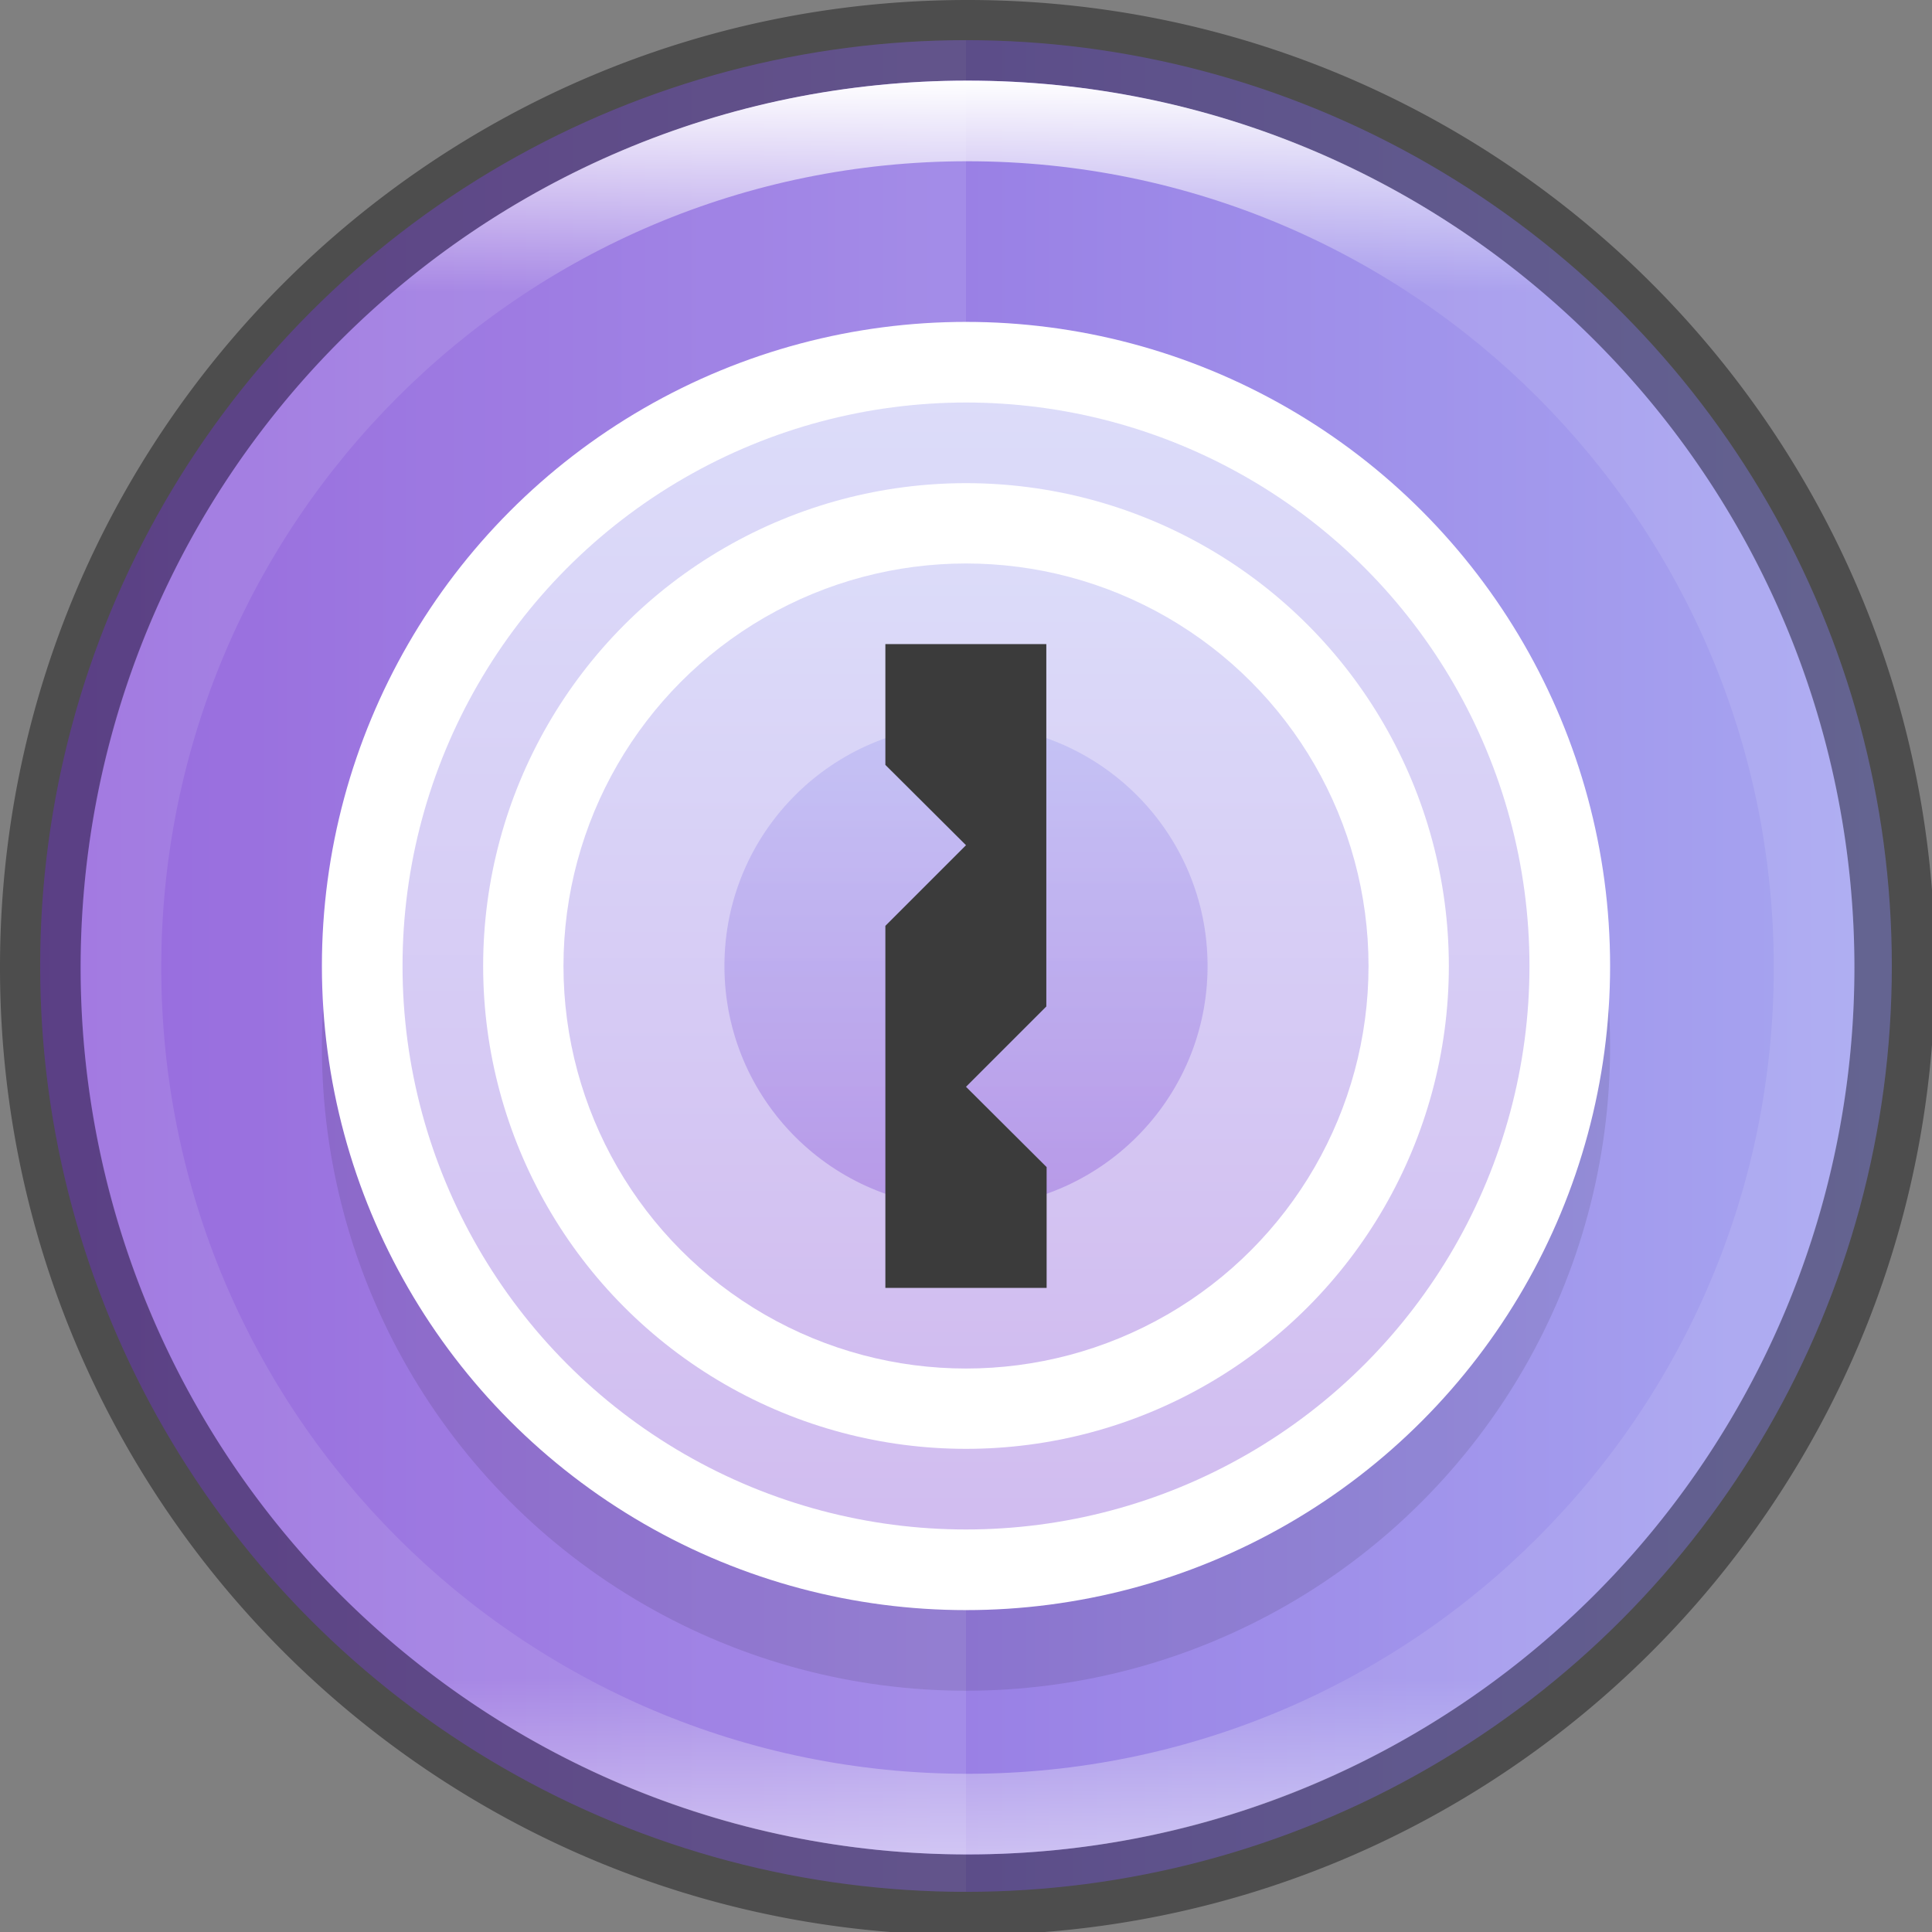 <?xml version="1.0" encoding="UTF-8" standalone="no"?>
<!-- Created with Inkscape (http://www.inkscape.org/) -->

<svg
   width="24"
   height="24"
   viewBox="0 0 6.35 6.35"
   version="1.1"
   id="svg5"
   sodipodi:docname="preferences-system-privacy.svg"
   inkscape:version="1.1.2 (0a00cf5339, 2022-02-04, custom)"
   xmlns:inkscape="http://www.inkscape.org/namespaces/inkscape"
   xmlns:sodipodi="http://sodipodi.sourceforge.net/DTD/sodipodi-0.dtd"
   xmlns:xlink="http://www.w3.org/1999/xlink"
   xmlns="http://www.w3.org/2000/svg"
   xmlns:svg="http://www.w3.org/2000/svg">
  <rect x="0" y="0" width="6.35" height="6.35" fill="#808080" stroke="none"/>
  <sodipodi:namedview
     id="namedview7"
     pagecolor="#ffffff"
     bordercolor="#666666"
     borderopacity="1.0"
     inkscape:pageshadow="2"
     inkscape:pageopacity="0.0"
     inkscape:pagecheckerboard="0"
     inkscape:document-units="px"
     showgrid="false"
     units="px"
     height="48px"
     showguides="false"
     inkscape:zoom="33.75"
     inkscape:cx="12"
     inkscape:cy="12"
     inkscape:window-width="1920"
     inkscape:window-height="1012"
     inkscape:window-x="0"
     inkscape:window-y="0"
     inkscape:window-maximized="1"
     inkscape:current-layer="svg5" />
  <defs
     id="defs2">
    <linearGradient
       inkscape:collect="always"
       id="linearGradient1871">
      <stop
         style="stop-color:#ffffff;stop-opacity:1;"
         offset="0"
         id="stop1867" />
      <stop
         style="stop-color:#ffffff;stop-opacity:0.1"
         offset="0.12"
         id="stop2515" />
      <stop
         style="stop-color:#ffffff;stop-opacity:0.102"
         offset="0.9"
         id="stop2581" />
      <stop
         style="stop-color:#ffffff;stop-opacity:0.502"
         offset="1"
         id="stop1869" />
    </linearGradient>
    <linearGradient
       inkscape:collect="always"
       xlink:href="#linearGradient1871"
       id="linearGradient1198"
       x1="6.35"
       y1="0.529"
       x2="6.35"
       y2="12.171"
       gradientUnits="userSpaceOnUse"
       gradientTransform="scale(1.89)" />
    <linearGradient
       inkscape:collect="always"
       xlink:href="#linearGradient2290"
       id="linearGradient1064"
       gradientUnits="userSpaceOnUse"
       x1="2.91"
       y1="5.027"
       x2="2.91"
       y2="1.323" />
    <linearGradient
       inkscape:collect="always"
       id="linearGradient2290">
      <stop
         style="stop-color:#8c59d9;stop-opacity:1"
         offset="0"
         id="stop2286" />
      <stop
         style="stop-color:#a7a7f1;stop-opacity:1"
         offset="1"
         id="stop2288" />
    </linearGradient>
    <linearGradient
       inkscape:collect="always"
       xlink:href="#linearGradient2290"
       id="linearGradient1018"
       x1="2.91"
       y1="4.498"
       x2="2.91"
       y2="1.852"
       gradientUnits="userSpaceOnUse" />
    <linearGradient
       inkscape:collect="always"
       xlink:href="#linearGradient2290"
       id="linearGradient1026"
       x1="2.91"
       y1="3.969"
       x2="2.91"
       y2="2.381"
       gradientUnits="userSpaceOnUse" />
    <linearGradient
       inkscape:collect="always"
       xlink:href="#linearGradient2290"
       id="linearGradient1003"
       x1="0.132"
       y1="3.175"
       x2="6.218"
       y2="3.175"
       gradientUnits="userSpaceOnUse" />
  </defs>
  <circle
     style="fill:url(#linearGradient1003);fill-opacity:1.0;stroke-width:0.27;stroke-linecap:round;stroke-linejoin:round"
     id="path986"
     cx="3.175"
     cy="3.175"
     r="3.043" />
  <path
     id="rect13049"
     style="opacity:0.1;fill:#ffffff;stroke-width:0.265;stroke-linecap:round;stroke-linejoin:round"
     d="M 3.175,0.132 A 3.043,3.043 0 0 0 0.132,3.175 3.043,3.043 0 0 0 3.175,6.218 Z" />
  <circle
     style="opacity:0.1;fill:#000000;fill-opacity:1;stroke-width:0.287"
     id="path2235"
     cx="3.175"
     cy="3.44"
     r="2.117" />
  <circle
     style="fill:#ffffff;fill-opacity:1;stroke-width:0.287"
     id="path1201"
     cx="3.175"
     cy="3.175"
     r="2.117" />
  <circle
     style="opacity:0.4;fill:url(#linearGradient1064);fill-opacity:1;stroke-width:0.287"
     id="path1481"
     cx="3.175"
     cy="3.175"
     r="1.852" />
  <circle
     style="fill:#ffffff;fill-opacity:1;stroke-width:0.287"
     id="path1739"
     cx="3.175"
     cy="3.175"
     r="1.587" />
  <circle
     style="opacity:0.4;fill:url(#linearGradient1018);fill-opacity:1;stroke-width:0.359"
     id="path1975"
     cx="3.175"
     cy="3.175"
     r="1.323" />
  <circle
     style="opacity:0.4;fill:url(#linearGradient1026);fill-opacity:1;stroke-width:0.287"
     id="path2131"
     cx="3.175"
     cy="3.175"
     r="0.794" />
  <path
     d="m 2.91,2.117 h 0.529 v 1.191 L 3.175,3.572 3.44,3.836 v 0.397 H 2.91 V 3.043 L 3.175,2.778 2.91,2.514 Z"
     style="fill:#3b3b3b;stroke-width:0.265;enable-background:new"
     id="path881" />
  <path
     id="path4344"
     style="opacity:0.4;fill:#000000;fill-opacity:1;stroke-width:1.6;stroke-linecap:round;stroke-linejoin:round"
     d="M 12,0 C 5.373,1.2369363e-7 1.0909091e-7,5.373 0,12 0,18.627 5.373,24 12,24 18.627,24 24,18.627 24,12 24,5.373 18.627,0 12,0 Z m 0,1 A 11,11 0 0 1 23,12 11,11 0 0 1 12,23 11,11 0 0 1 1,12 11,11 0 0 1 12,1 Z"
     transform="scale(0.265)" />
  <path
     id="path1110"
     style="fill:url(#linearGradient1198);fill-opacity:1;stroke-width:1;stroke-linecap:round;stroke-linejoin:round"
     d="m 12,1 c -6.075,-8e-8 -11,4.925 -11,11 2e-7,6.075 4.925,11 11,11 6.075,0 11,-4.925 11,-11 C 23,5.925 18.075,1 12,1 Z m 0,1 C 17.523,2 22,6.477 22,12 22,17.523 17.523,22 12,22 6.477,22 2,17.523 2,12 2,6.477 6.477,2 12,2 Z"
     transform="scale(0.265)" />
</svg>

